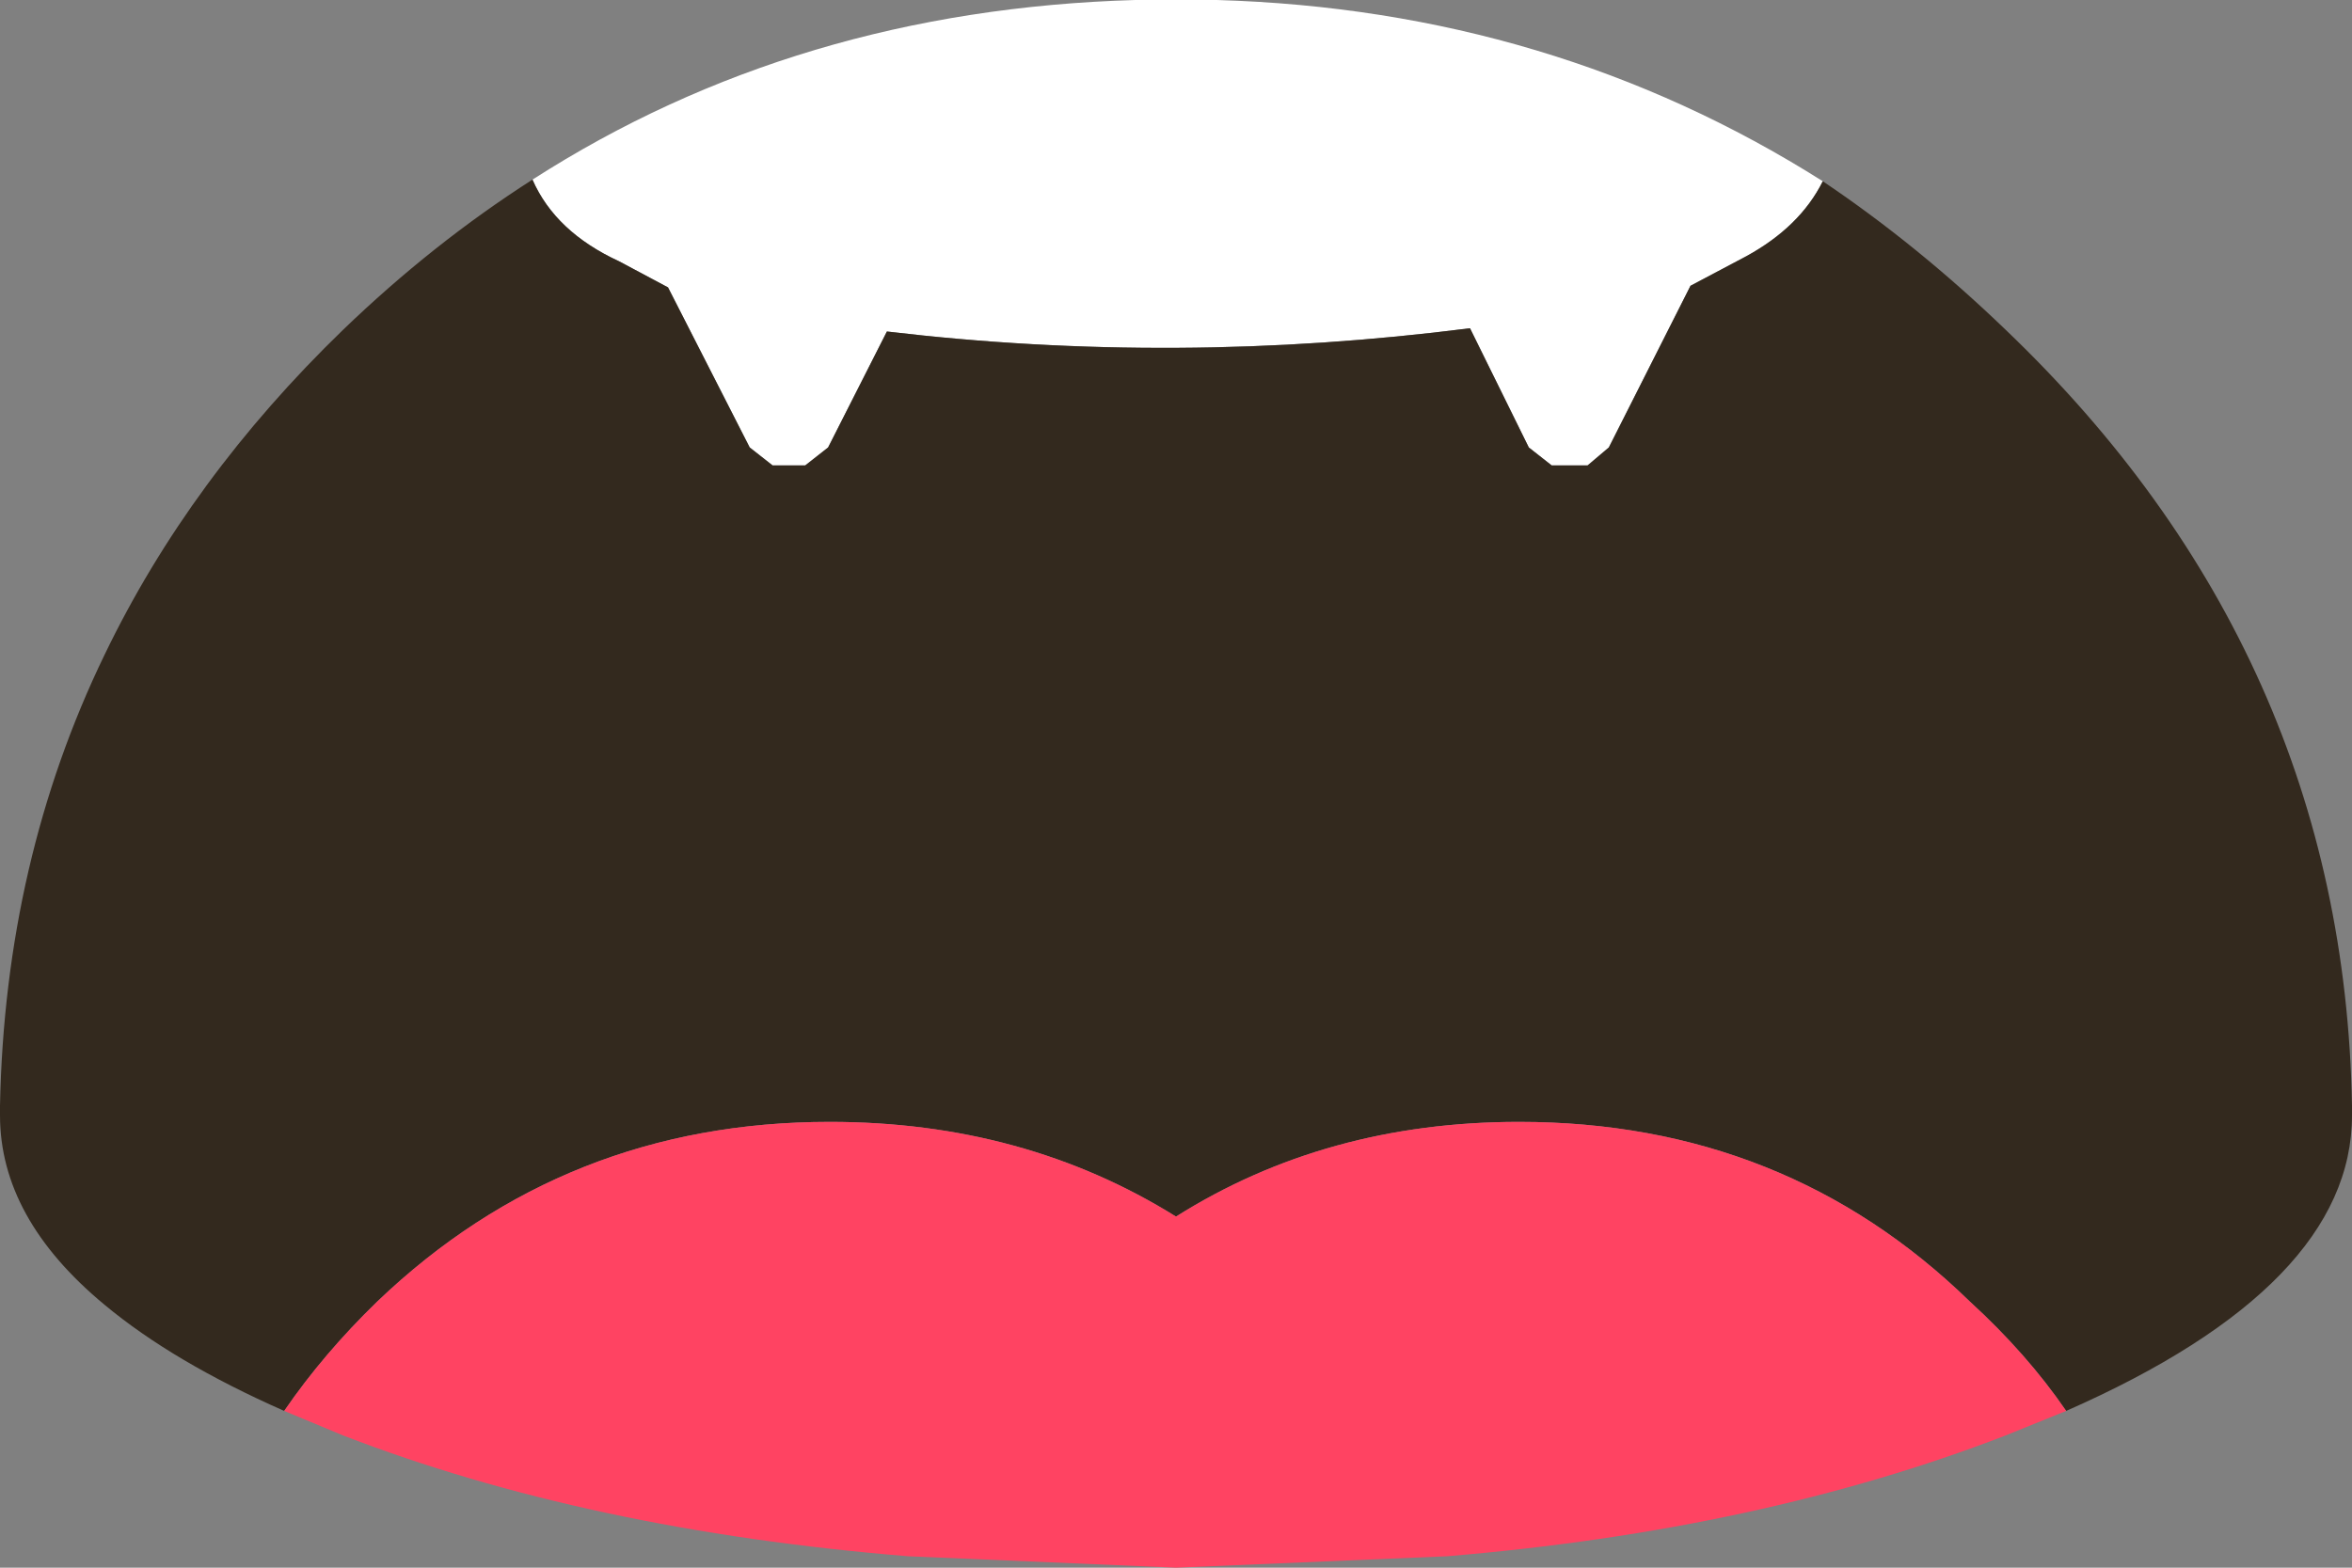 <?xml version="1.0" encoding="UTF-8" standalone="no"?>
<svg
   version="1.1"
   id="svg441"
   xml:space="preserve"
   width="72"
   height="48"
   xmlns="http://www.w3.org/2000/svg"
   xmlns:svg="http://www.w3.org/2000/svg"><rect width="100%" height="100%" fill="#808080" stroke="none"/><defs
     id="defs1" /><g
     id="layer2"
     transform="translate(-2860.305,-979.665)"><g
       id="g487"><g
         id="g479"
         transform="translate(384.305,353.665)"><path
           stroke="none"
           fill="#ffffff"
           d="m 2492.3,631.5 q 8.1,-5.2 18.45,-5.5 h 2.5 q 10.25,0.3 18.55,5.55 -0.7,1.4 -2.35,2.3 l -1.7,0.9 -2.5,4.95 -0.65,0.55 h -1.1 l -0.7,-0.55 -1.8,-3.65 q -9,1.15 -17.85,0.1 l -1.8,3.55 -0.7,0.55 h -1 l -0.7,-0.55 -2.5,-4.9 -1.5,-0.8 q -1.95,-0.9 -2.65,-2.5"
           id="path120-5" /><path
           stroke="none"
           fill="#33291e"
           d="m 2492.3,631.5 q 0.7,1.6 2.65,2.5 l 1.5,0.8 2.5,4.9 0.7,0.55 h 1 l 0.7,-0.55 1.8,-3.55 q 8.85,1.05 17.85,-0.1 l 1.8,3.65 0.7,0.55 h 1.1 l 0.65,-0.55 2.5,-4.95 1.7,-0.9 q 1.65,-0.9 2.35,-2.3 2.9,1.95 5.6,4.55 10.35,9.9 10.6,23.75 v 0.3 q 0,5.2 -8.75,9.05 -1.2,-1.75 -2.95,-3.35 -5.65,-5.5 -13.8,-5.5 -5.9,0 -10.5,2.9 -4.65,-2.9 -10.6,-2.9 -8.1,0 -13.85,5.5 -1.65,1.6 -2.85,3.35 -3.4,-1.5 -5.5,-3.25 -3.2,-2.65 -3.2,-5.8 v -0.3 q 0.15,-7.5 3.2,-13.8 2.6,-5.4 7.3,-9.95 2.75,-2.65 5.8,-4.6"
           id="path121-3" /><path
           stroke="none"
           fill="#ff4362"
           d="m 2539.25,669.2 -1.85,0.75 q -7.5,2.9 -17.1,3.7 l -8.3,0.35 -8.2,-0.35 q -9.8,-0.8 -17.3,-3.7 l -1.8,-0.75 q 1.2,-1.75 2.85,-3.35 5.75,-5.5 13.85,-5.5 5.95,0 10.6,2.9 4.6,-2.9 10.5,-2.9 8.15,0 13.8,5.5 1.75,1.6 2.95,3.35"
           id="path122-6" /></g></g></g></svg>
